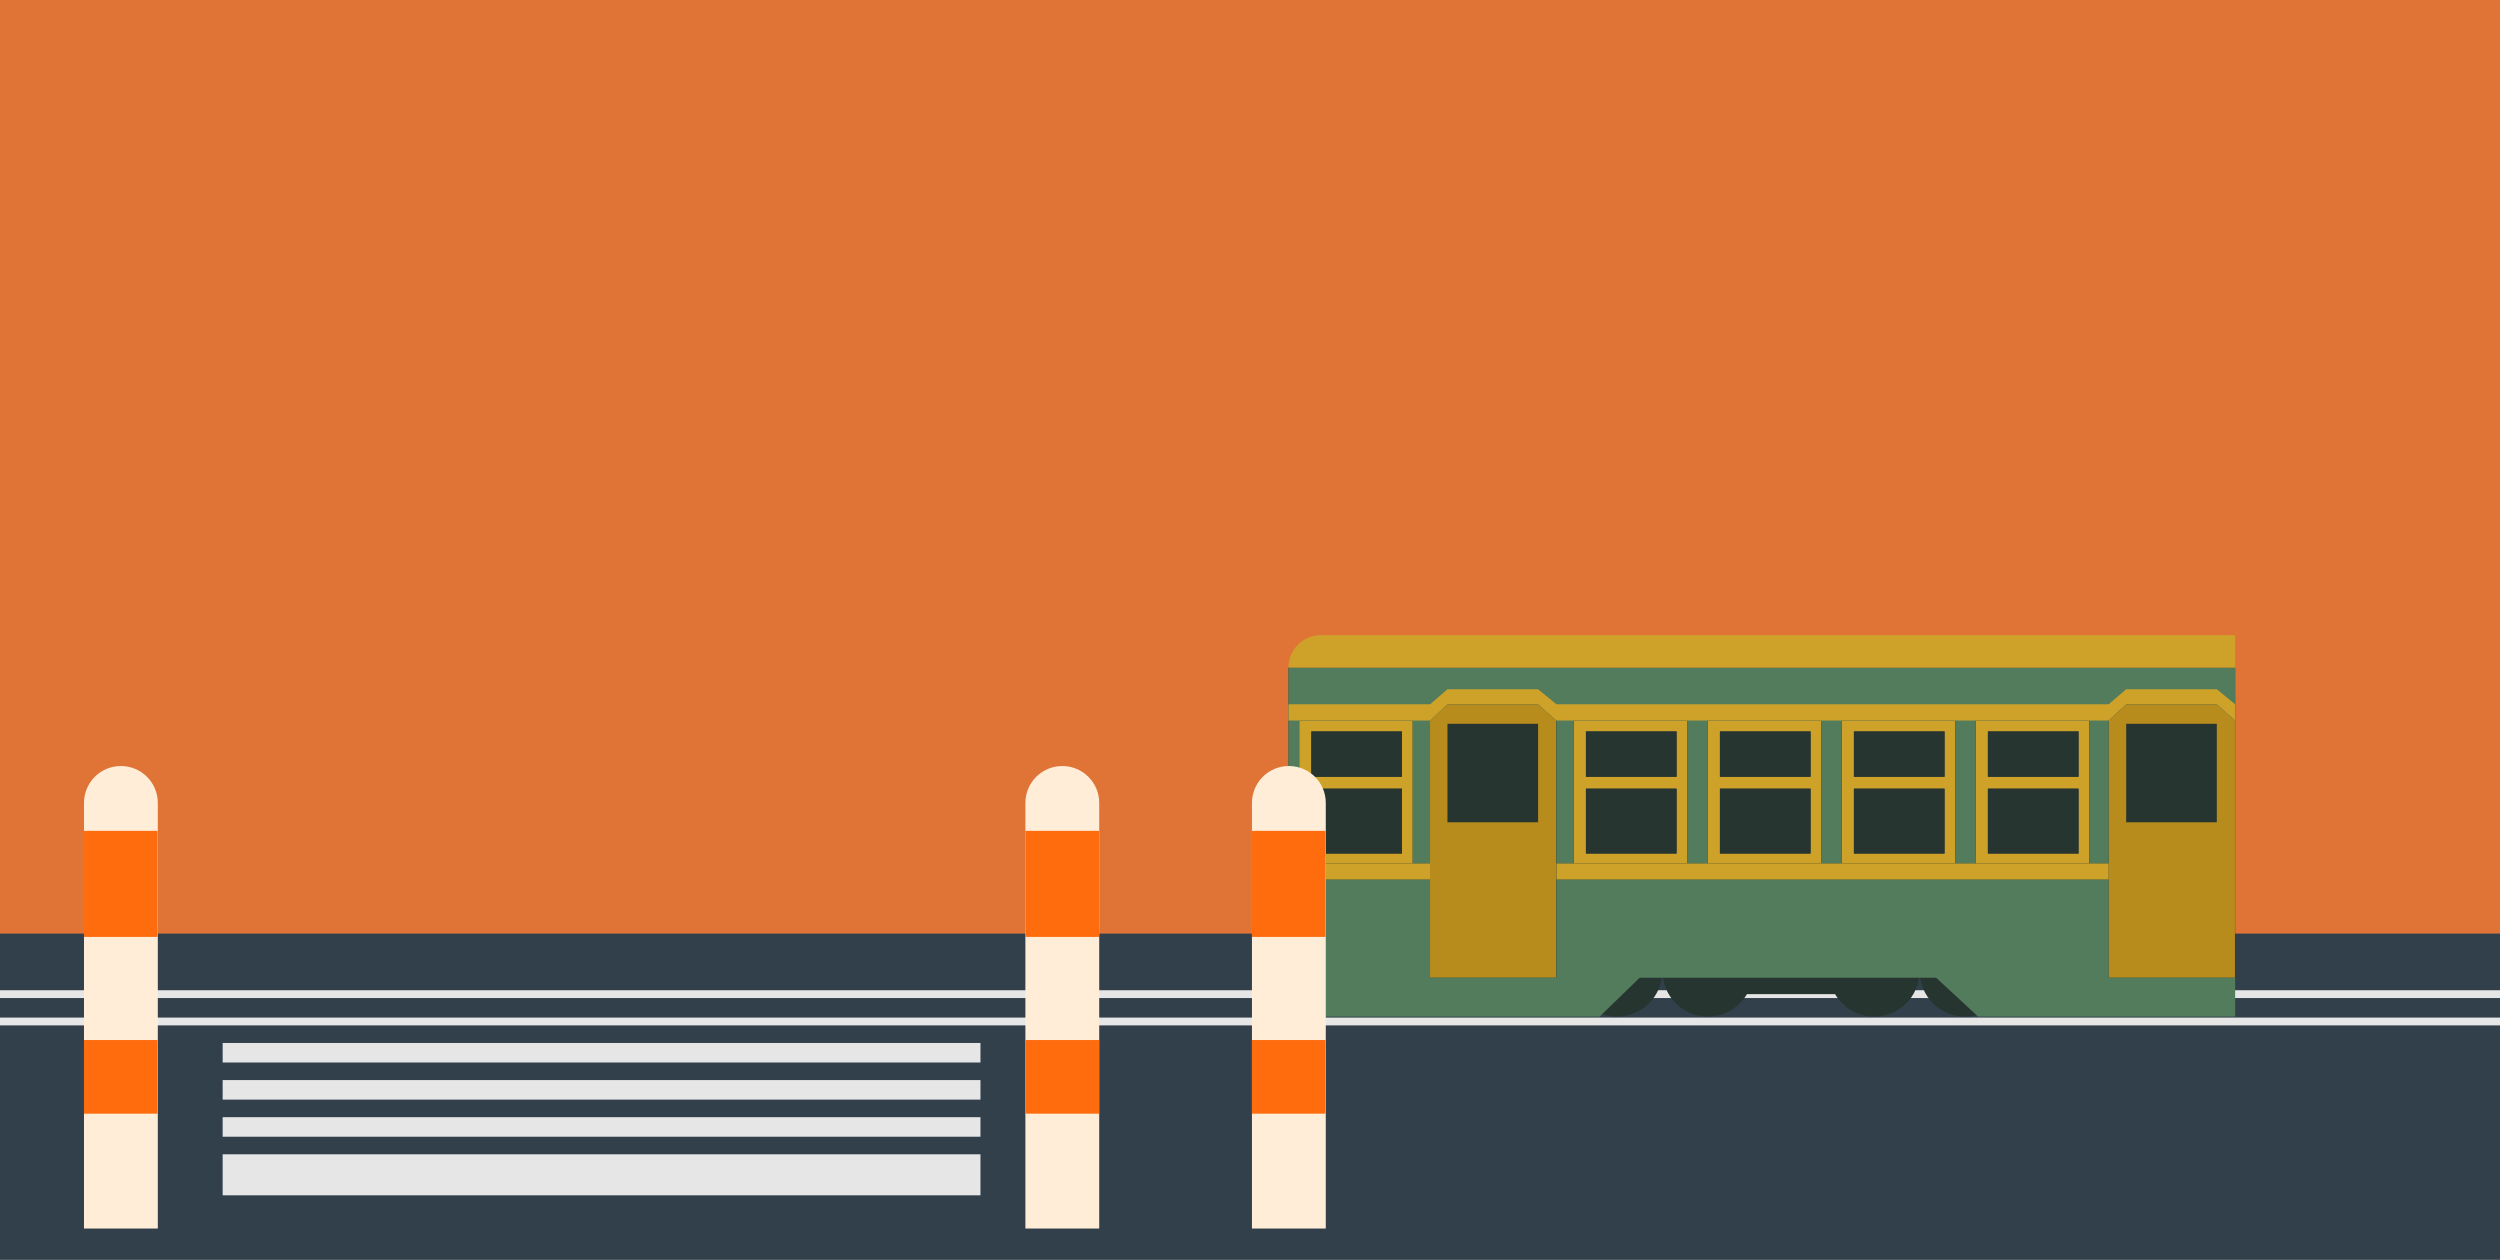 <?xml version="1.0" encoding="utf-8"?>
<!-- Generator: Adobe Illustrator 21.0.0, SVG Export Plug-In . SVG Version: 6.00 Build 0)  -->
<svg version="1.1" xmlns="http://www.w3.org/2000/svg" xmlns:xlink="http://www.w3.org/1999/xlink" x="0px" y="0px"
	 viewBox="0 0 1280 645" style="enable-background:new 0 0 1280 645;" xml:space="preserve">
<rect x="0" y="0" width="1280" height="645" fill="#808080" stroke="none"/>
<style type="text/css">
	.st0{fill:#E07336;}
	.st1{fill:#32404C;}
	.st2{fill:#E6E6E6;}
	.st3{fill:#273530;}
	.st4{fill:#B78B1C;}
	.st5{fill:#527C5C;}
	.st6{fill:#CEA229;}
	.st7{fill:#FFEDD8;}
	.st8{fill:#FF6C0E;}
</style>
<g id="bg">
	<rect class="st0" width="1280" height="614"/>
</g>
<g id="land">
	<rect y="478" class="st1" width="1280" height="167"/>
	<rect y="521" class="st2" width="1280" height="4"/>
	<rect y="507" class="st2" width="1280" height="4"/>
	<rect x="114" y="534" class="st2" width="388" height="10"/>
	<rect x="114" y="553" class="st2" width="388" height="10"/>
	<rect x="114" y="572" class="st2" width="388" height="10"/>
	<rect x="114" y="591" class="st2" width="388" height="21"/>
</g>
<g id="tram">
	<g>
		<polygon class="st3" points="1144.4,500.6 954.6,500.6 884.3,500.6 659.7,500.6 659.7,341.8 1144.4,341.8 		"/>
		<g>
			<rect x="884.3" y="490.7" class="st3" width="63.6" height="18.3"/>
			<circle class="st3" cx="827.9" cy="497.3" r="23.2"/>
			<circle class="st3" cx="874.4" cy="497.3" r="23.2"/>
			<circle class="st3" cx="959.6" cy="497.3" r="23.2"/>
			<circle class="st3" cx="1006.1" cy="497.3" r="23.2"/>
		</g>
		<path class="st4" d="M796.9,368.9L796.9,368.9l-9.4-8.3h-46.4l-9,8.3v73v8.3v50.4h64.7v-50.4V442V368.9z M787.5,421h-46.4v-50.4
			h46.4V421z"/>
		<path class="st4" d="M1144.4,368.9L1144.4,368.9l-9.4-8.3h-46.4l-9,8.3v73v8.3v50.4h64.7v-50.4V442V368.9z M1135,421h-46.4v-50.4
			h46.4V421z"/>
		<polygon class="st5" points="1079.6,500.6 1079.6,450.3 796.9,450.3 796.9,500.6 732.2,500.6 732.2,450.3 659.7,450.3 
			659.7,500.6 659.7,520.5 819,520.5 839.5,500.6 991.3,500.6 1012.8,520.5 1144.4,520.5 1144.4,500.6 		"/>
		<g>
			<path class="st6" d="M863.9,368.9h-58.1v73h58.1V368.9z M858.4,437H812v-33.2h46.4V437z M858.4,397.7H812v-23.2h46.4V397.7z"/>
			<rect x="812" y="374.5" class="st3" width="46.4" height="23.2"/>
			<rect x="812" y="403.8" class="st3" width="46.4" height="33.2"/>
		</g>
		<g>
			<path class="st6" d="M932.5,368.9h-58.1v73h58.1V368.9z M927,437h-46.4v-33.2H927V437z M927,397.7h-46.4v-23.2H927V397.7z"/>
			<rect x="880.6" y="374.5" class="st3" width="46.4" height="23.2"/>
			<rect x="880.6" y="403.8" class="st3" width="46.4" height="33.2"/>
		</g>
		<g>
			<path class="st6" d="M1001.1,368.9H943v73h58.1V368.9z M995.6,437h-46.4v-33.2h46.4V437z M995.6,397.7h-46.4v-23.2h46.4V397.7z"
				/>
			<rect x="949.2" y="374.5" class="st3" width="46.4" height="23.2"/>
			<rect x="949.2" y="403.8" class="st3" width="46.4" height="33.2"/>
		</g>
		<g>
			<path class="st6" d="M1069.7,368.9h-58.1v73h58.1V368.9z M1064.2,437h-46.4v-33.2h46.4V437z M1064.2,397.7h-46.4v-23.2h46.4
				V397.7z"/>
			<rect x="1017.8" y="374.5" class="st3" width="46.4" height="23.2"/>
			<rect x="1017.8" y="403.8" class="st3" width="46.4" height="33.2"/>
		</g>
		<g>
			<path class="st6" d="M723.3,368.9h-58.1v73h58.1V368.9z M717.8,437h-46.4v-33.2h46.4V437z M717.8,397.7h-46.4v-23.2h46.4V397.7z"
				/>
			<rect x="671.4" y="374.5" class="st3" width="46.4" height="23.2"/>
			<rect x="671.4" y="403.8" class="st3" width="46.4" height="33.2"/>
			<polygon class="st6" points="723.3,442 665.2,442 659.7,442 659.7,450.3 732.2,450.3 732.2,442 			"/>
		</g>
		<polygon class="st6" points="1069.7,442 1011.6,442 1001.1,442 943,442 932.5,442 874.4,442 863.9,442 805.8,442 796.9,442 
			796.9,450.3 1079.6,450.3 1079.6,442 		"/>
		<g>
			<polygon class="st5" points="665.2,442 665.2,368.9 723.3,368.9 723.3,442 732.2,442 732.2,368.9 741.1,360.6 787.5,360.6 
				796.9,368.9 796.9,368.9 796.9,442 805.8,442 805.8,368.9 863.9,368.9 863.9,442 874.4,442 874.4,368.9 932.5,368.9 932.5,442 
				943,442 943,368.9 1001.1,368.9 1001.1,442 1011.6,442 1011.6,368.9 1069.7,368.9 1069.7,442 1079.6,442 1079.6,368.9 
				1088.6,360.6 1135,360.6 1144.4,368.9 1144.4,368.9 1144.4,368.9 1144.4,341.8 659.7,341.8 659.7,442 			"/>
			<path class="st6" d="M1144.4,325.2H676.3c-9.2,0-16.6,7.4-16.6,16.6h484.7V325.2z"/>
			<polygon class="st6" points="1144.4,360.6 1135,352.9 1088.6,352.9 1079.6,360.6 1079.6,360.6 796.9,360.6 787.5,352.9 
				741.1,352.9 732.2,360.6 659.7,360.6 659.7,368.9 732.2,368.9 741.1,360.6 787.5,360.6 796.9,368.9 1079.6,368.9 1079.6,368.9 
				1088.6,360.6 1135,360.6 1144.4,368.9 1144.4,368.9 1144.4,360.6 			"/>
		</g>
	</g>
</g>
<g id="front">
	<g>
		<g>
			<path class="st7" d="M543.9,392.2L543.9,392.2c10.4,0,18.9,8.4,18.9,18.9V629H525V411.1C525,400.7,533.4,392.2,543.9,392.2z"/>
		</g>
		<rect x="525" y="425.4" class="st8" width="37.7" height="54.3"/>
		<rect x="525" y="532.5" class="st8" width="37.7" height="37.7"/>
	</g>
	<g>
		<g>
			<path class="st7" d="M659.9,392.2L659.9,392.2c10.4,0,18.9,8.4,18.9,18.9V629H641V411.1C641,400.7,649.4,392.2,659.9,392.2z"/>
		</g>
		<rect x="641" y="425.4" class="st8" width="37.7" height="54.3"/>
		<rect x="641" y="532.5" class="st8" width="37.7" height="37.7"/>
	</g>
	<g>
		<g>
			<path class="st7" d="M61.9,392.2L61.9,392.2c10.4,0,18.9,8.4,18.9,18.9V629H43V411.1C43,400.7,51.4,392.2,61.9,392.2z"/>
		</g>
		<rect x="43" y="425.4" class="st8" width="37.7" height="54.3"/>
		<rect x="43" y="532.5" class="st8" width="37.7" height="37.7"/>
	</g>
</g>
</svg>
